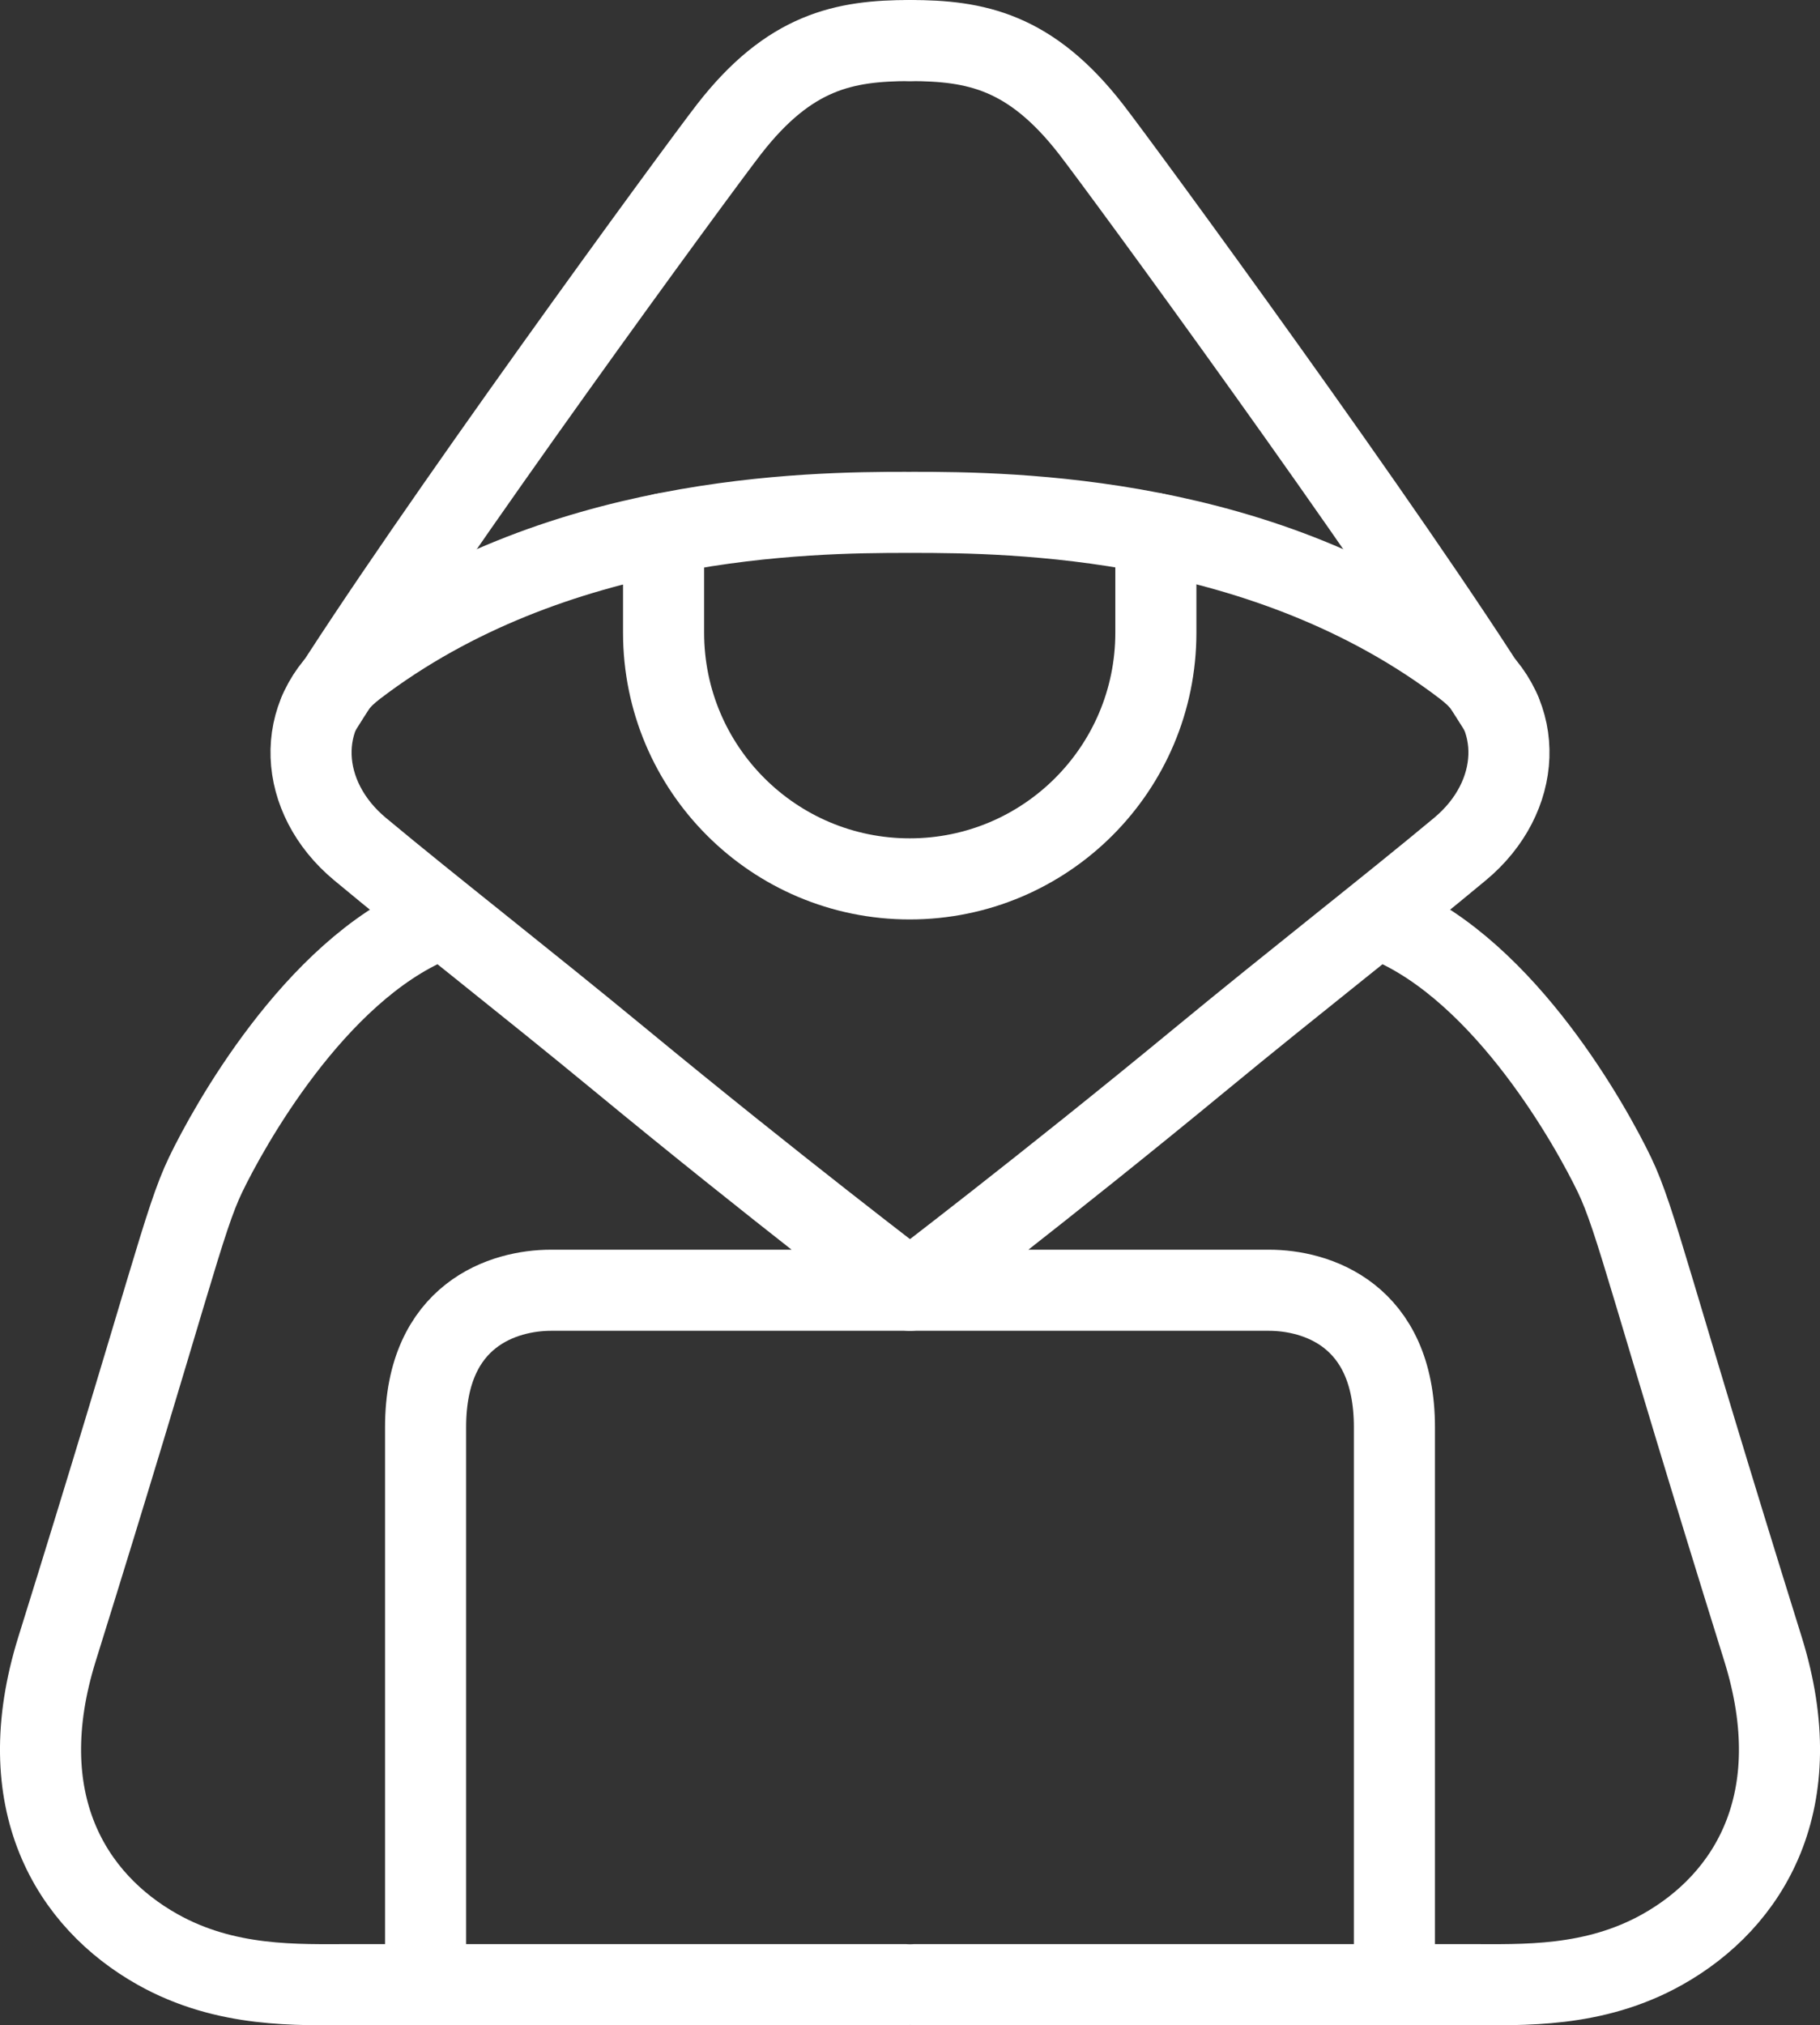 <?xml version="1.0" encoding="utf-8"?>
<!-- Generator: Adobe Illustrator 17.0.0, SVG Export Plug-In . SVG Version: 6.00 Build 0)  -->
<!DOCTYPE svg PUBLIC "-//W3C//DTD SVG 1.1//EN" "http://www.w3.org/Graphics/SVG/1.1/DTD/svg11.dtd">
<svg version="1.1" id="Слой_1" xmlns="http://www.w3.org/2000/svg" xmlns:xlink="http://www.w3.org/1999/xlink" x="0px" y="0px"
	 width="89.78px" height="99.885px" viewBox="0 0 89.78 99.885" enable-background="new 0 0 89.78 99.885" xml:space="preserve">
<rect x="0" y="0" width="89.78" height="99.885" fill="#333333" stroke="none"/>
<g>
	<path fill="none" stroke="#FFFFFF" stroke-width="4" stroke-linecap="round" stroke-linejoin="round" stroke-miterlimit="10" d="
		M44.634,97.882c-8.217,0-24.657,0-27.284,0c-2.688,0-6.193,0.162-9.576-1.737c-4.282-2.404-7.301-7.317-4.957-14.829
		c5.557-17.813,6.228-21.1,7.33-23.388s5.339-9.999,11.186-12.457"/>
	<path fill="none" stroke="#FFFFFF" stroke-width="4" stroke-linecap="round" stroke-linejoin="round" stroke-miterlimit="10" d="
		M44.761,25.269c-4.892,0-17.437,0.128-27.242,7.618c-3.051,2.33-2.818,6.44,0.233,8.982c3.472,2.893,8.141,6.525,12.817,10.381
		c7.669,6.324,14.321,11.384,14.321,11.384c-4.661,0-15.422,0-17.71,0s-6.186,1.158-6.186,6.751s0,27.501,0,27.501"/>
	<path fill="none" stroke="#FFFFFF" stroke-width="4" stroke-linecap="round" stroke-linejoin="round" stroke-miterlimit="10" d="
		M15.763,35.089c5.398-8.634,18.715-26.806,20.198-28.714C38.948,2.53,41.649,2,44.89,2"/>
	<path fill="none" stroke="#FFFFFF" stroke-width="4" stroke-linecap="round" stroke-linejoin="round" stroke-miterlimit="10" d="
		M45.147,97.882c8.217,0,24.657,0,27.284,0c2.688,0,6.193,0.162,9.576-1.737c4.282-2.404,7.301-7.317,4.957-14.829
		c-5.557-17.813-6.228-21.1-7.33-23.388c-1.102-2.288-5.339-9.999-11.186-12.457"/>
	<path fill="none" stroke="#FFFFFF" stroke-width="4" stroke-linecap="round" stroke-linejoin="round" stroke-miterlimit="10" d="
		M45.019,25.269c4.892,0,17.437,0.128,27.242,7.618c3.051,2.33,2.818,6.44-0.233,8.982c-3.472,2.893-8.141,6.525-12.817,10.381
		C51.542,58.574,44.89,63.634,44.89,63.634c4.661,0,15.422,0,17.71,0c2.288,0,6.186,1.158,6.186,6.751s0,27.501,0,27.501"/>
	<path fill="none" stroke="#FFFFFF" stroke-width="4" stroke-linecap="round" stroke-linejoin="round" stroke-miterlimit="10" d="
		M74.018,35.089C68.62,26.455,55.302,8.283,53.82,6.375C50.832,2.53,48.131,2,44.89,2"/>
	<path fill="none" stroke="#FFFFFF" stroke-width="4" stroke-linecap="round" stroke-linejoin="round" stroke-miterlimit="10" d="
		M32.734,26.319v4.885c0,6.706,5.436,12.142,12.142,12.142s12.142-5.436,12.142-12.142v-4.885"/>
</g>
</svg>
